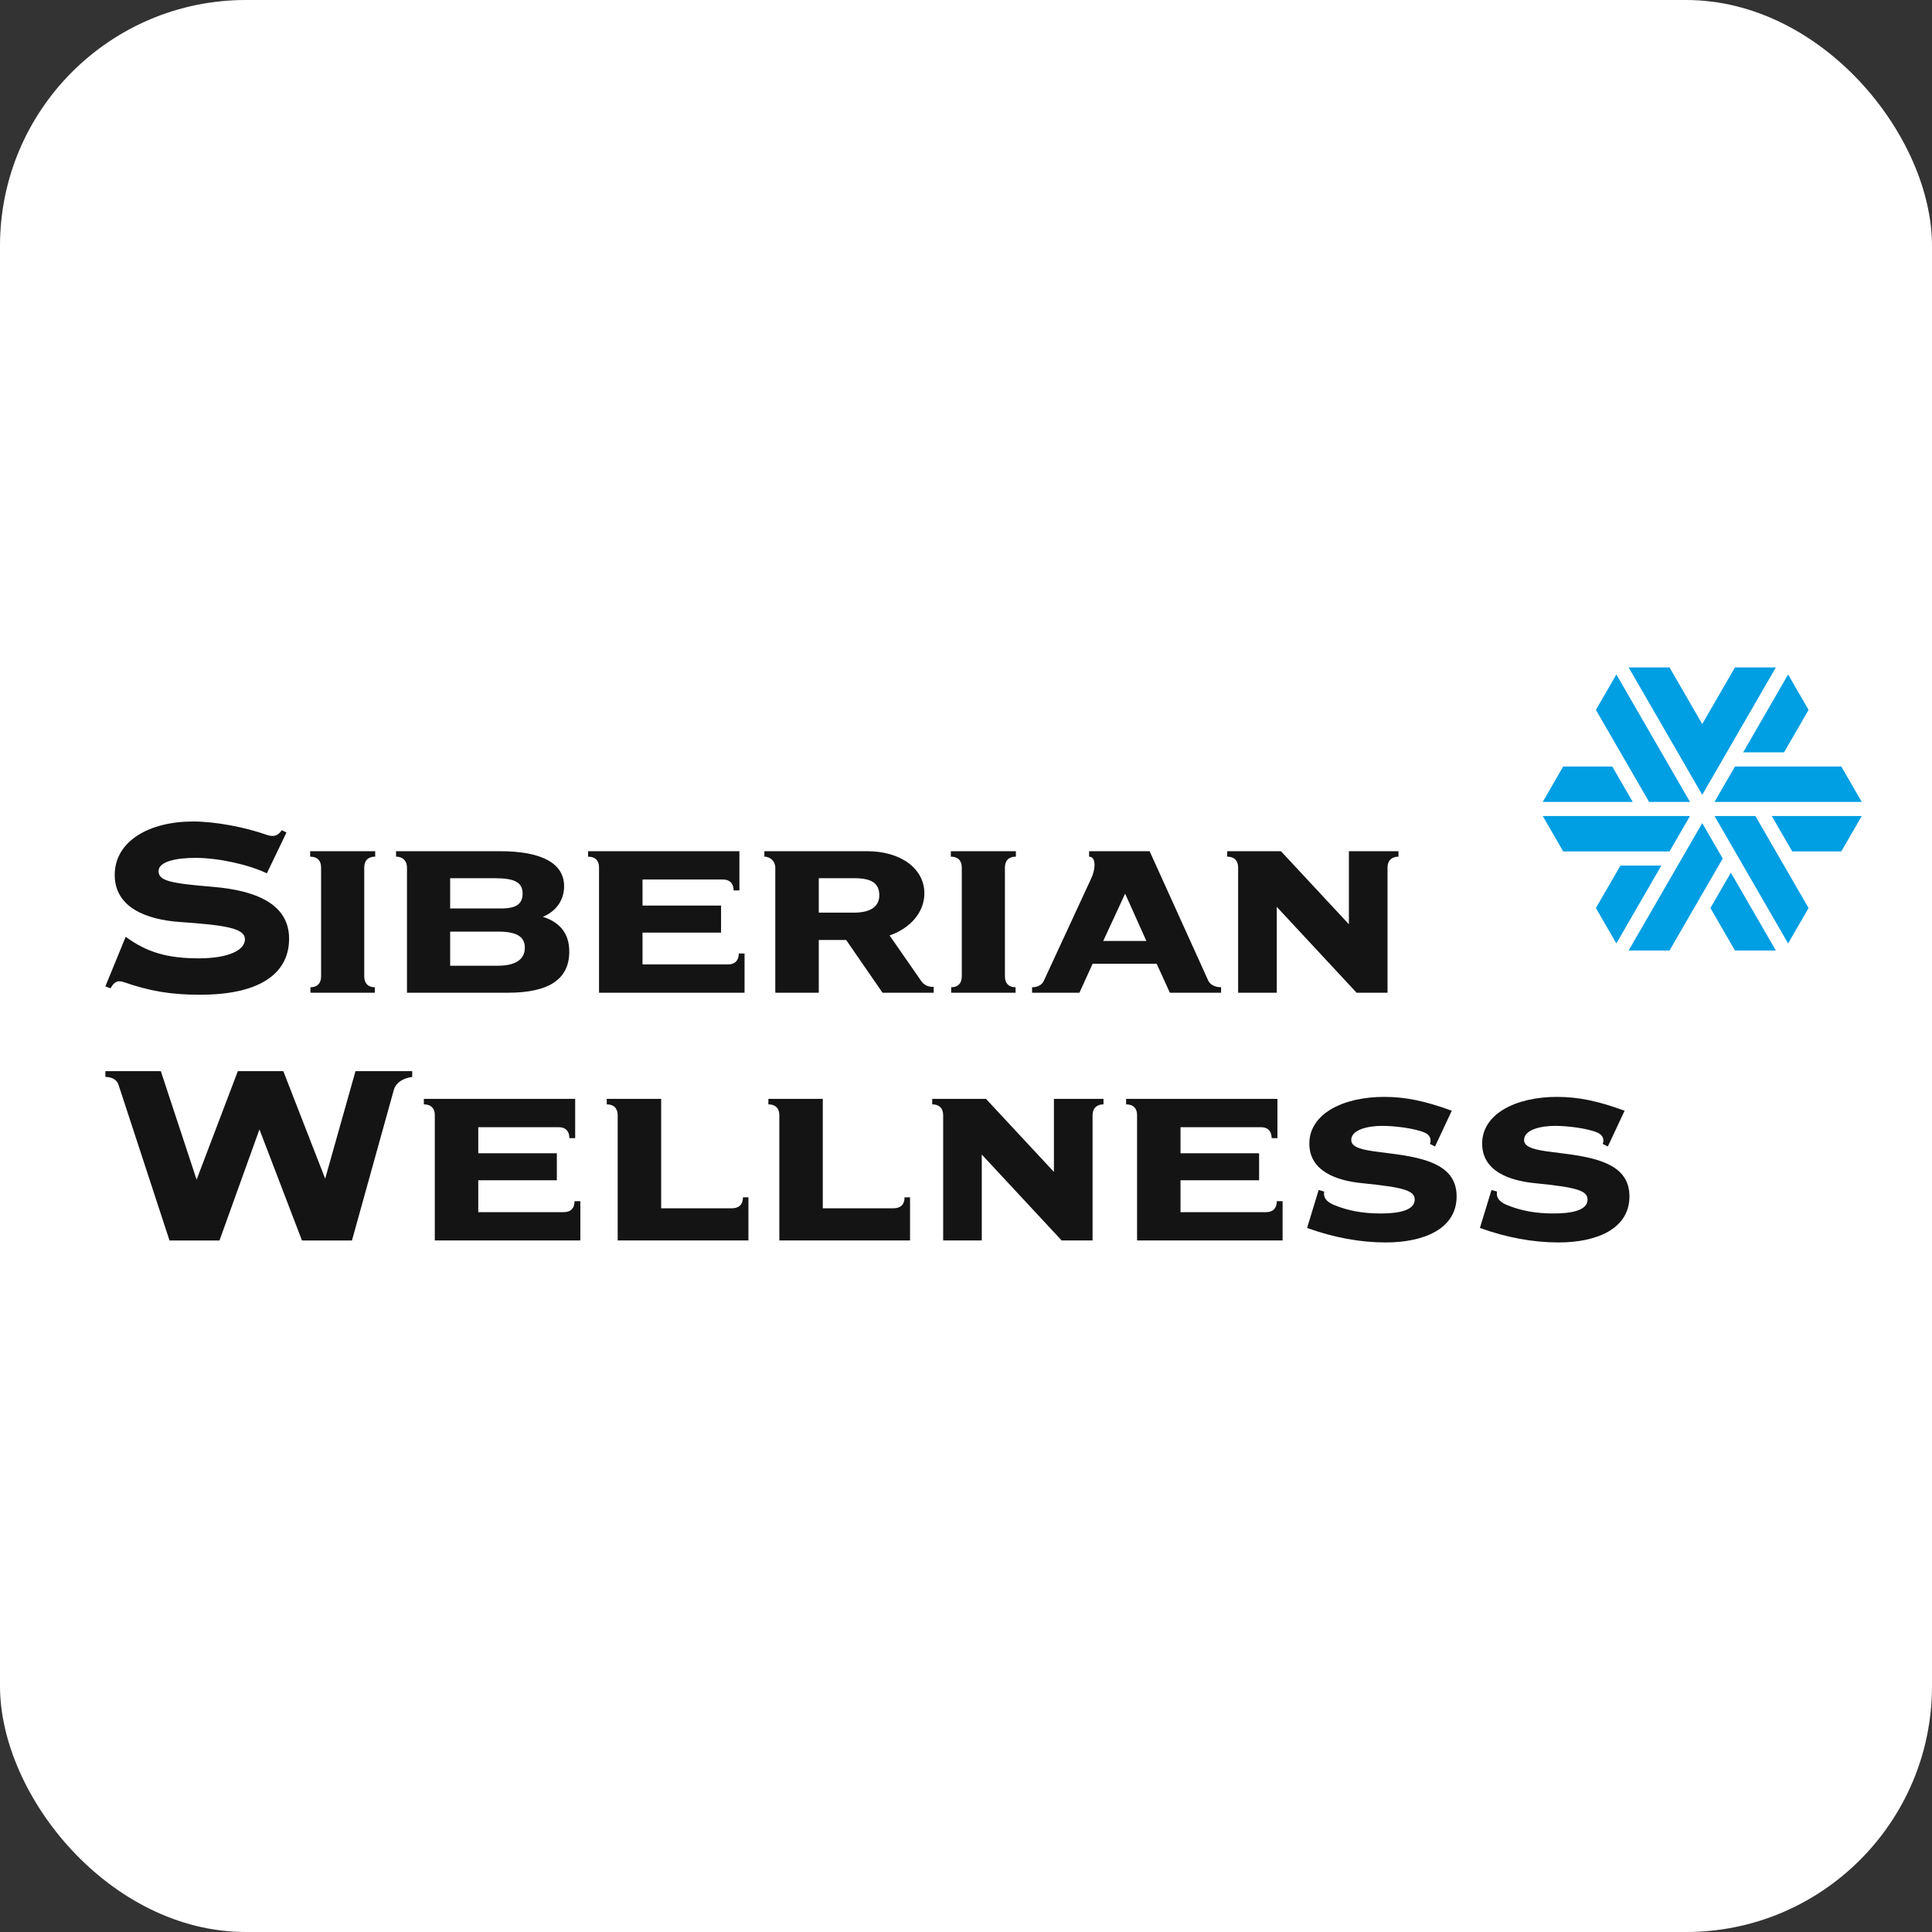 <svg width="55" height="55" viewBox="0 0 55 55" fill="none" xmlns="http://www.w3.org/2000/svg">
<rect x="0" y="0" width="55" height="55" fill="#333333" stroke="none"/>
<rect width="55" height="55" rx="7" fill="white"/>
<path fill-rule="evenodd" clip-rule="evenodd" d="M32.635 26.787L32.03 25.44L31.407 26.787H32.635ZM34.762 28.105V28.261H33.304L32.928 27.437H31.104L30.729 28.261H29.381V28.105C29.537 28.105 29.656 28.041 29.711 27.931L31.059 25.019C31.123 24.891 31.159 24.744 31.159 24.625C31.159 24.47 31.104 24.387 31.004 24.387V24.232H32.727L34.395 27.913C34.45 28.032 34.587 28.105 34.762 28.105ZM23.309 25.981H24.308C24.785 25.981 25.032 25.807 25.032 25.486C25.032 25.147 24.812 25.001 24.335 25.001H23.309V25.981H23.309ZM26.581 28.096V28.261H25.124L24.088 26.759H23.309V28.261H22.071V24.699C22.071 24.525 21.934 24.387 21.76 24.387V24.232H24.684C25.655 24.232 26.315 24.735 26.315 25.431C26.315 25.981 25.903 26.43 25.325 26.631L26.215 27.913C26.306 28.05 26.425 28.096 26.581 28.096H26.581ZM14.941 26.979C14.941 26.677 14.73 26.521 14.181 26.521H12.815V27.492H14.171C14.657 27.492 14.941 27.327 14.941 26.979ZM12.815 25.862H14.272C14.694 25.862 14.877 25.733 14.877 25.44C14.877 25.12 14.657 25.001 14.089 25.001H12.815V25.862ZM16.206 27.089C16.206 27.876 15.629 28.261 14.456 28.261H11.586V24.699C11.586 24.506 11.467 24.387 11.275 24.387V24.232H14.235C15.445 24.232 16.059 24.589 16.059 25.23C16.059 25.642 15.812 25.953 15.454 26.1C15.95 26.256 16.206 26.585 16.206 27.089ZM8.838 28.105C9.031 28.105 9.141 27.995 9.141 27.794V24.699C9.141 24.497 9.031 24.387 8.829 24.387V24.232H10.681V24.387C10.479 24.387 10.369 24.497 10.369 24.699V27.794C10.369 27.995 10.479 28.105 10.671 28.105V28.261H8.838V28.105ZM21.196 27.144V28.261H17.053V24.689C17.053 24.497 16.943 24.387 16.741 24.387V24.232H21.049V25.349H20.884C20.884 25.147 20.774 25.038 20.582 25.038H18.291V25.779H20.527V26.549H18.291V27.455H20.729C20.921 27.455 21.031 27.345 21.031 27.144H21.196H21.196ZM27.078 28.105C27.27 28.105 27.38 27.995 27.38 27.794V24.699C27.38 24.497 27.27 24.387 27.068 24.387V24.232H28.92V24.387C28.718 24.387 28.608 24.497 28.608 24.699V27.794C28.608 27.995 28.718 28.105 28.911 28.105V28.261H27.078V28.105ZM39.812 24.232V24.387C39.619 24.387 39.5 24.497 39.5 24.699V28.261H38.62L36.347 25.816V28.261H35.247V24.699C35.247 24.497 35.137 24.387 34.935 24.387V24.232H36.466L38.4 26.311V24.232H39.812ZM11.735 30.493V30.658C11.459 30.694 11.267 30.832 11.212 31.024L10.019 35.315H8.597L7.386 32.152L6.248 35.315H4.826L3.376 30.887C3.33 30.74 3.193 30.658 3 30.658V30.493H4.578L5.597 33.582L6.771 30.493H8.065L9.257 33.555L10.12 30.493H11.735H11.735ZM16.521 34.195V35.313H12.378V31.741C12.378 31.549 12.268 31.439 12.066 31.439V31.283H16.374V32.4H16.209C16.209 32.199 16.099 32.089 15.907 32.089H13.615V32.831H15.852V33.6H13.615V34.507H16.053C16.246 34.507 16.356 34.397 16.356 34.195H16.521V34.195ZM17.584 31.75C17.584 31.549 17.474 31.439 17.273 31.439V31.283H18.822V34.397H20.838C21.04 34.397 21.15 34.287 21.15 34.086H21.306V35.313H17.584V31.75ZM22.186 31.75C22.186 31.549 22.076 31.439 21.874 31.439V31.283H23.423V34.397H25.439C25.641 34.397 25.751 34.287 25.751 34.086H25.907V35.313H22.186V31.75ZM31.414 31.283V31.439C31.222 31.439 31.103 31.549 31.103 31.75V35.313H30.223L27.949 32.867V35.313H26.85V31.75C26.85 31.549 26.739 31.439 26.538 31.439V31.283H28.069L30.003 33.362V31.283H31.414L31.414 31.283ZM36.513 34.195V35.313H32.37V31.741C32.37 31.549 32.26 31.439 32.058 31.439V31.283H36.366V32.4H36.201C36.201 32.199 36.091 32.089 35.899 32.089H33.607V32.831H35.844V33.6H33.607V34.507H36.045C36.238 34.507 36.348 34.397 36.348 34.195H36.513V34.195ZM39.605 32.84C40.623 32.968 41.467 33.188 41.467 34.059C41.467 34.985 40.531 35.37 39.449 35.37C38.724 35.37 37.971 35.232 37.21 34.957L37.54 33.876L37.696 33.921C37.668 34.096 37.76 34.206 37.962 34.297C38.384 34.471 38.797 34.545 39.311 34.545C39.751 34.545 40.274 34.48 40.274 34.15C40.274 33.894 39.971 33.802 38.779 33.683C38.036 33.61 37.274 33.335 37.274 32.555C37.274 31.712 38.228 31.226 39.403 31.226C40.017 31.226 40.577 31.345 41.329 31.62L40.852 32.638L40.706 32.565C40.751 32.455 40.724 32.317 40.559 32.244C40.256 32.115 39.687 32.051 39.347 32.051C38.962 32.051 38.467 32.152 38.467 32.455C38.467 32.675 38.816 32.739 39.247 32.794L39.605 32.84ZM44.525 32.84C45.543 32.968 46.387 33.188 46.387 34.059C46.387 34.985 45.451 35.37 44.368 35.37C43.644 35.37 42.891 35.232 42.13 34.957L42.46 33.876L42.616 33.921C42.589 34.096 42.68 34.206 42.882 34.297C43.304 34.471 43.717 34.545 44.231 34.545C44.671 34.545 45.194 34.48 45.194 34.15C45.194 33.894 44.892 33.802 43.699 33.683C42.956 33.61 42.194 33.335 42.194 32.555C42.194 31.712 43.148 31.226 44.323 31.226C44.937 31.226 45.497 31.345 46.249 31.62L45.772 32.638L45.626 32.565C45.671 32.455 45.644 32.317 45.479 32.244C45.176 32.115 44.607 32.051 44.268 32.051C43.882 32.051 43.387 32.152 43.387 32.455C43.387 32.675 43.736 32.739 44.167 32.794L44.525 32.84ZM6.065 25.247C7.266 25.348 8.23 25.724 8.23 26.723C8.23 27.631 7.523 28.318 5.688 28.318C4.872 28.318 4.266 28.217 3.532 27.961C3.349 27.897 3.248 27.951 3.147 28.135L3 28.08L3.578 26.668C4.174 27.108 4.762 27.282 5.661 27.282C6.514 27.282 6.973 27.044 6.973 26.741C6.973 26.421 6.413 26.338 5.11 26.246C4.202 26.182 3.266 25.852 3.266 24.908C3.266 23.945 4.248 23.386 5.496 23.386C6.138 23.386 6.991 23.551 7.606 23.771C7.808 23.835 7.927 23.78 8.019 23.634L8.156 23.698L7.597 24.862C7.083 24.615 6.23 24.422 5.56 24.422C5.055 24.422 4.514 24.514 4.514 24.798C4.514 25.073 4.835 25.146 6.065 25.247V25.247Z" fill="#131413"/>
<path fill-rule="evenodd" clip-rule="evenodd" d="M48.11 23.231L47.528 24.238H44.501L43.919 23.231H48.11ZM45.898 21.821L46.48 22.828H43.919L44.501 21.821H45.898ZM50.788 21.418H49.624L50.904 19.201L51.486 20.209L50.788 21.418ZM48.459 23.433L49.042 24.44L47.528 27.059H46.364L48.459 23.433ZM46.131 24.641H47.295L46.014 26.858L45.432 25.85L46.131 24.641H46.131ZM48.11 22.828H46.946L45.432 20.209L46.015 19.201L48.11 22.828ZM48.692 25.85L49.274 24.843L50.555 27.059H49.391L48.692 25.85ZM48.809 23.231H49.973L51.486 25.85L50.904 26.858L48.809 23.231ZM48.809 22.828L49.391 21.821H52.418L53 22.828H48.809ZM50.439 23.231H53L52.418 24.238H51.021L50.439 23.231ZM50.555 19L48.459 22.627L46.364 19H47.528L48.459 20.612L49.391 19H50.555Z" fill="#009EE3"/>
</svg>
